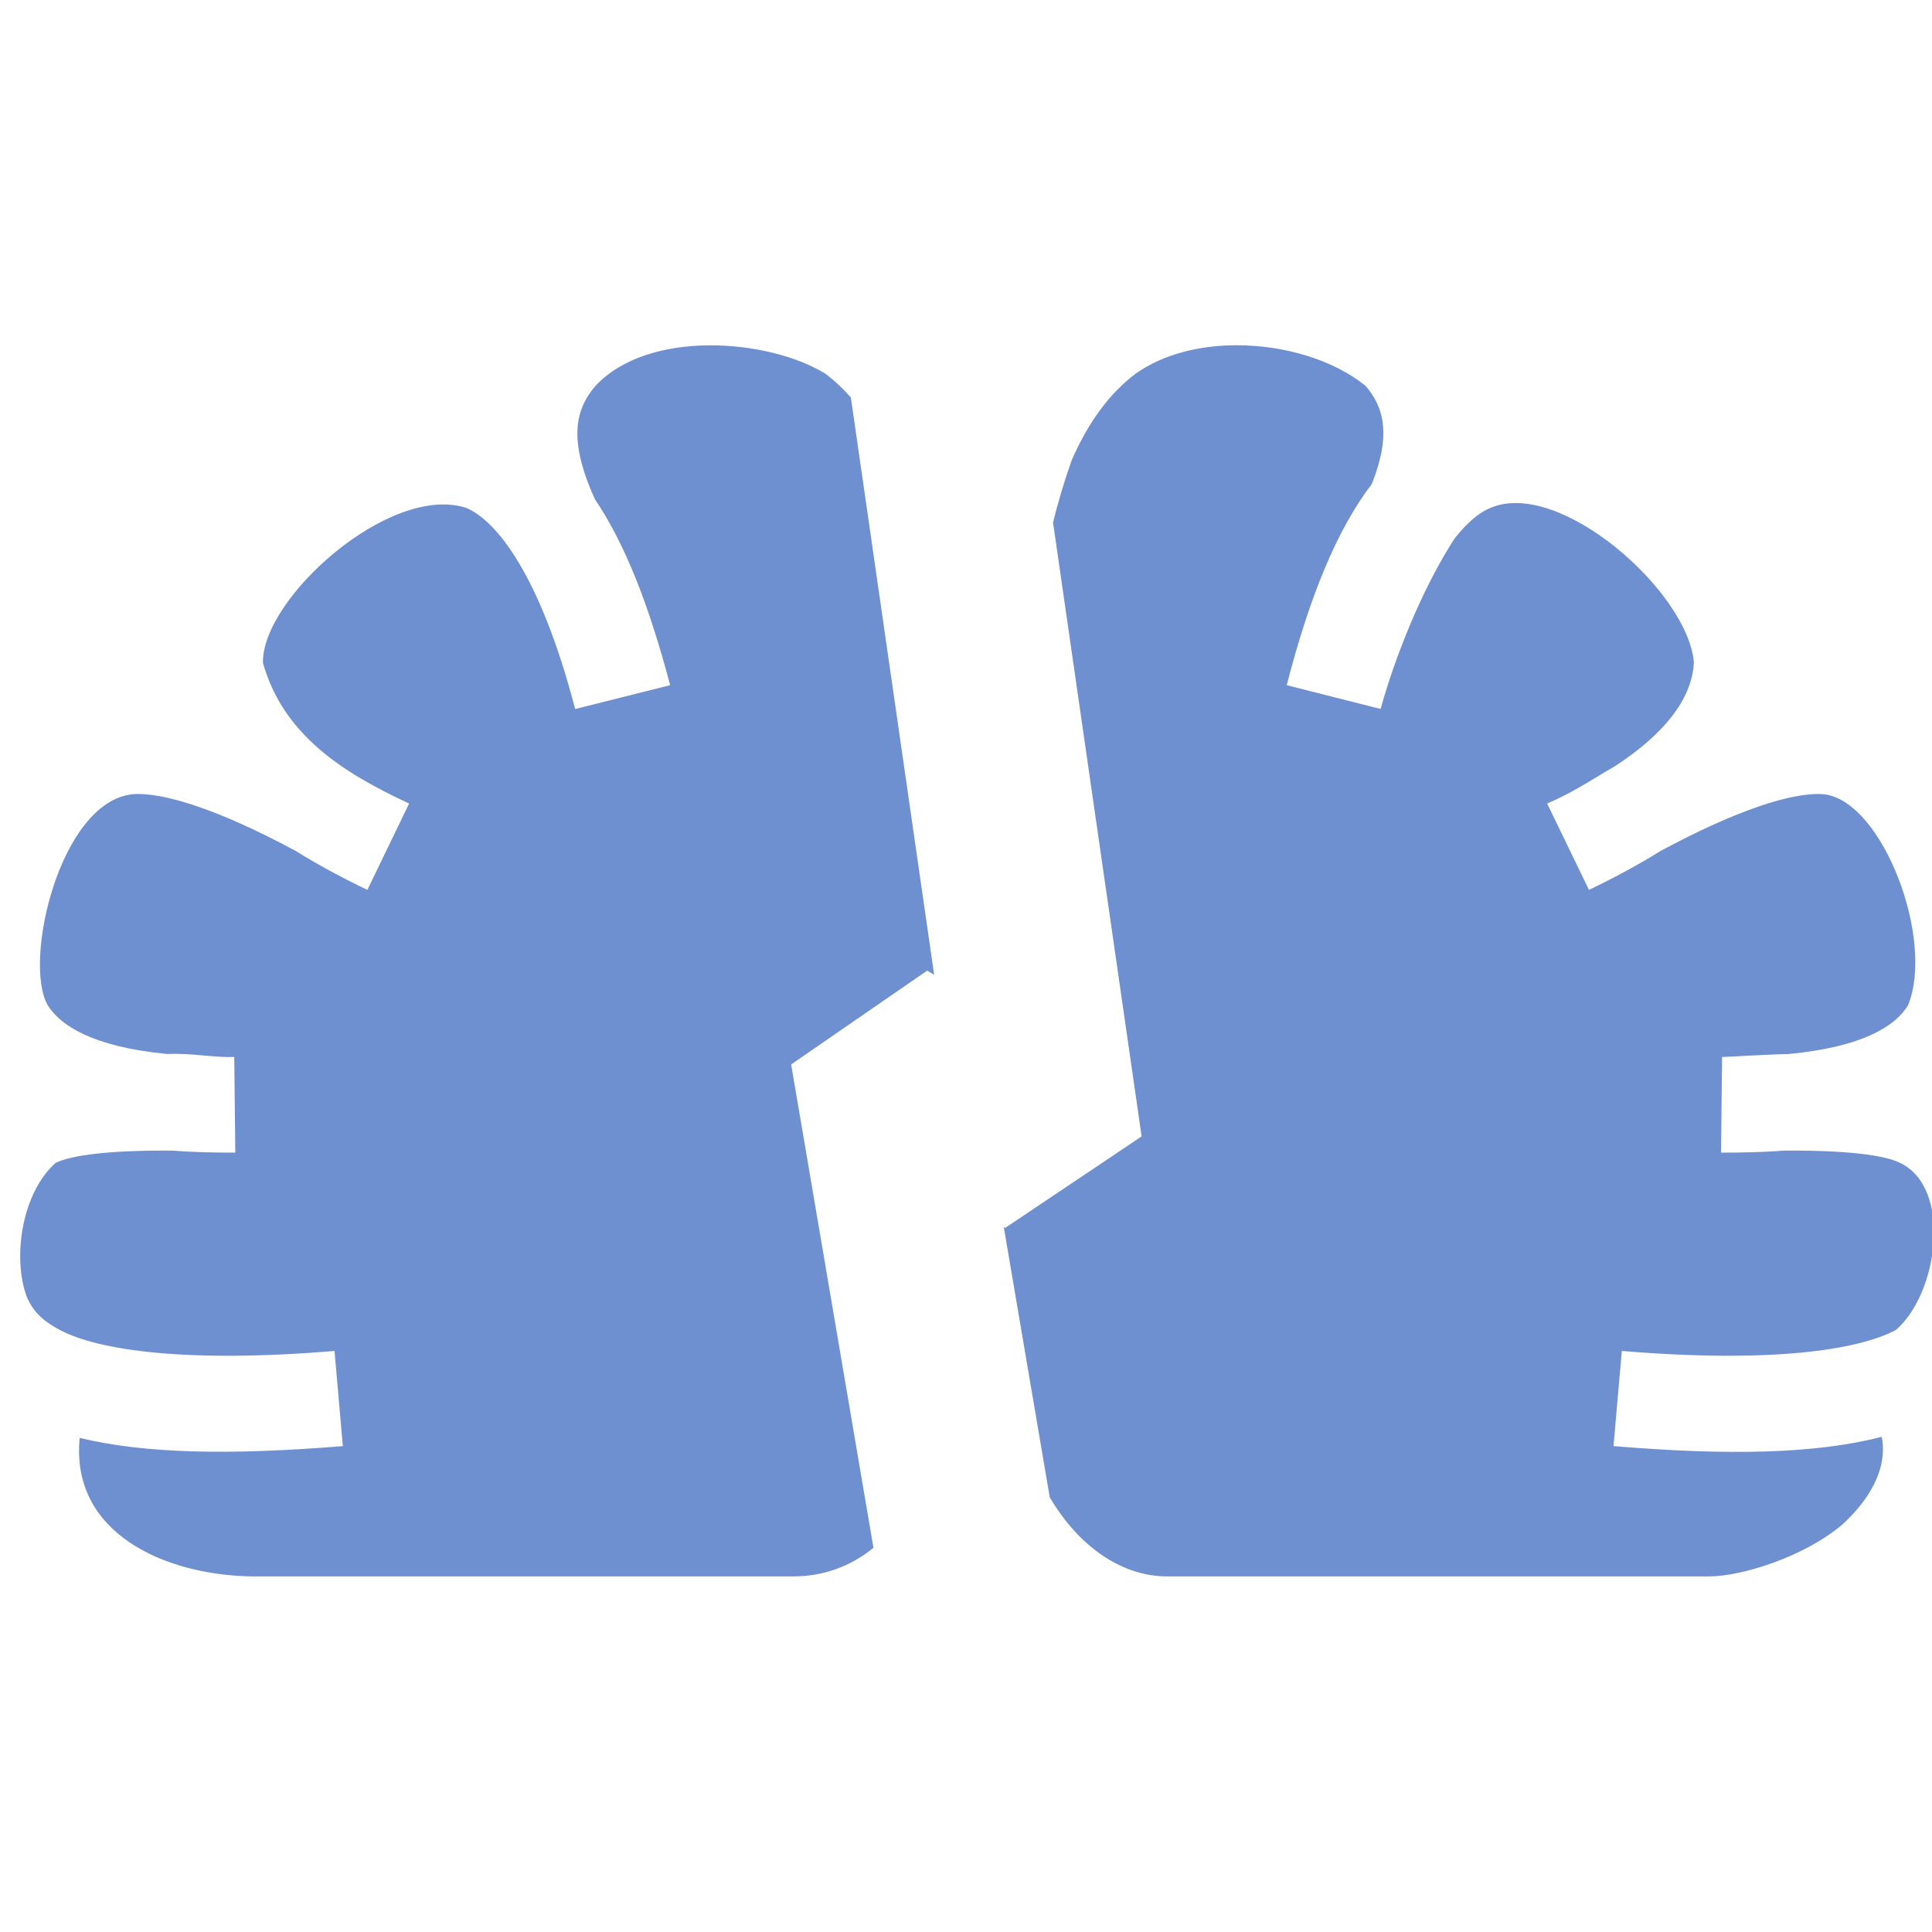 <svg width="20" height="20" viewBox="0 0 20 20" fill="none" xmlns="http://www.w3.org/2000/svg">
<g clip-path="url(#clip0_3630_9792)">
<path fill-rule="evenodd" clip-rule="evenodd" d="M8.808 4.115L9.67 10.09L9.598 10.048L8.19 11.019L9.042 16.023C8.802 16.218 8.517 16.319 8.213 16.319H2.603C1.692 16.303 0.728 15.864 0.825 14.885C1.5 15.049 2.382 15.065 3.549 14.97L3.463 13.985C1.939 14.112 1.019 13.98 0.62 13.768C0.42 13.662 0.339 13.562 0.279 13.43C0.124 13.017 0.228 12.345 0.576 12.038C0.738 11.959 1.128 11.906 1.782 11.911C1.987 11.927 2.203 11.932 2.436 11.932L2.425 10.942C2.319 10.945 2.219 10.936 2.115 10.927C1.995 10.916 1.872 10.905 1.733 10.911C0.955 10.837 0.625 10.614 0.495 10.408C0.234 9.958 0.618 8.302 1.371 8.222C1.684 8.196 2.268 8.381 3.063 8.81C3.284 8.947 3.527 9.08 3.803 9.212L4.235 8.318C3.549 8 2.933 7.608 2.722 6.863C2.706 6.195 4.041 4.997 4.83 5.259C5.138 5.391 5.592 5.95 5.954 7.34L6.937 7.093C6.721 6.272 6.473 5.634 6.159 5.169C5.867 4.528 5.97 4.221 6.165 3.994C6.71 3.409 7.948 3.504 8.542 3.867C8.637 3.938 8.726 4.021 8.808 4.115ZM10.901 5.409L11.818 11.764L10.406 12.711L10.391 12.702L10.867 15.5C11.182 16.035 11.635 16.319 12.082 16.319H17.692C18.032 16.319 18.686 16.113 19.075 15.779C19.34 15.536 19.545 15.213 19.48 14.874C18.799 15.049 17.908 15.07 16.703 14.97L16.789 13.985C18.313 14.112 19.226 13.98 19.626 13.768C20.064 13.393 20.215 12.297 19.669 12.038C19.513 11.959 19.118 11.906 18.47 11.911C18.265 11.927 18.048 11.932 17.816 11.932L17.827 10.942C17.906 10.939 17.986 10.935 18.066 10.93C18.221 10.922 18.376 10.914 18.518 10.911C19.297 10.837 19.626 10.614 19.751 10.408C20.032 9.731 19.491 8.291 18.881 8.222C18.567 8.196 17.983 8.381 17.189 8.81C16.968 8.947 16.724 9.08 16.449 9.212L16.016 8.318C16.213 8.234 16.368 8.141 16.526 8.046C16.589 8.007 16.652 7.969 16.719 7.931C17.34 7.524 17.519 7.151 17.535 6.862C17.481 6.129 16.141 4.946 15.427 5.259C15.319 5.301 15.195 5.402 15.06 5.571C14.714 6.103 14.433 6.826 14.292 7.339L13.32 7.093C13.557 6.175 13.838 5.486 14.201 5.01C14.411 4.481 14.314 4.2 14.136 3.994C13.801 3.723 13.293 3.573 12.796 3.574C12.412 3.575 12.039 3.668 11.758 3.867C11.482 4.073 11.261 4.38 11.093 4.767C11.017 4.982 10.953 5.196 10.901 5.409Z" fill="#6E90D0"/>
</g>
<defs>
<clipPath id="clip0_3630_9792">
<rect width="20" height="20" fill="white"/>
</clipPath>
</defs>
</svg>
